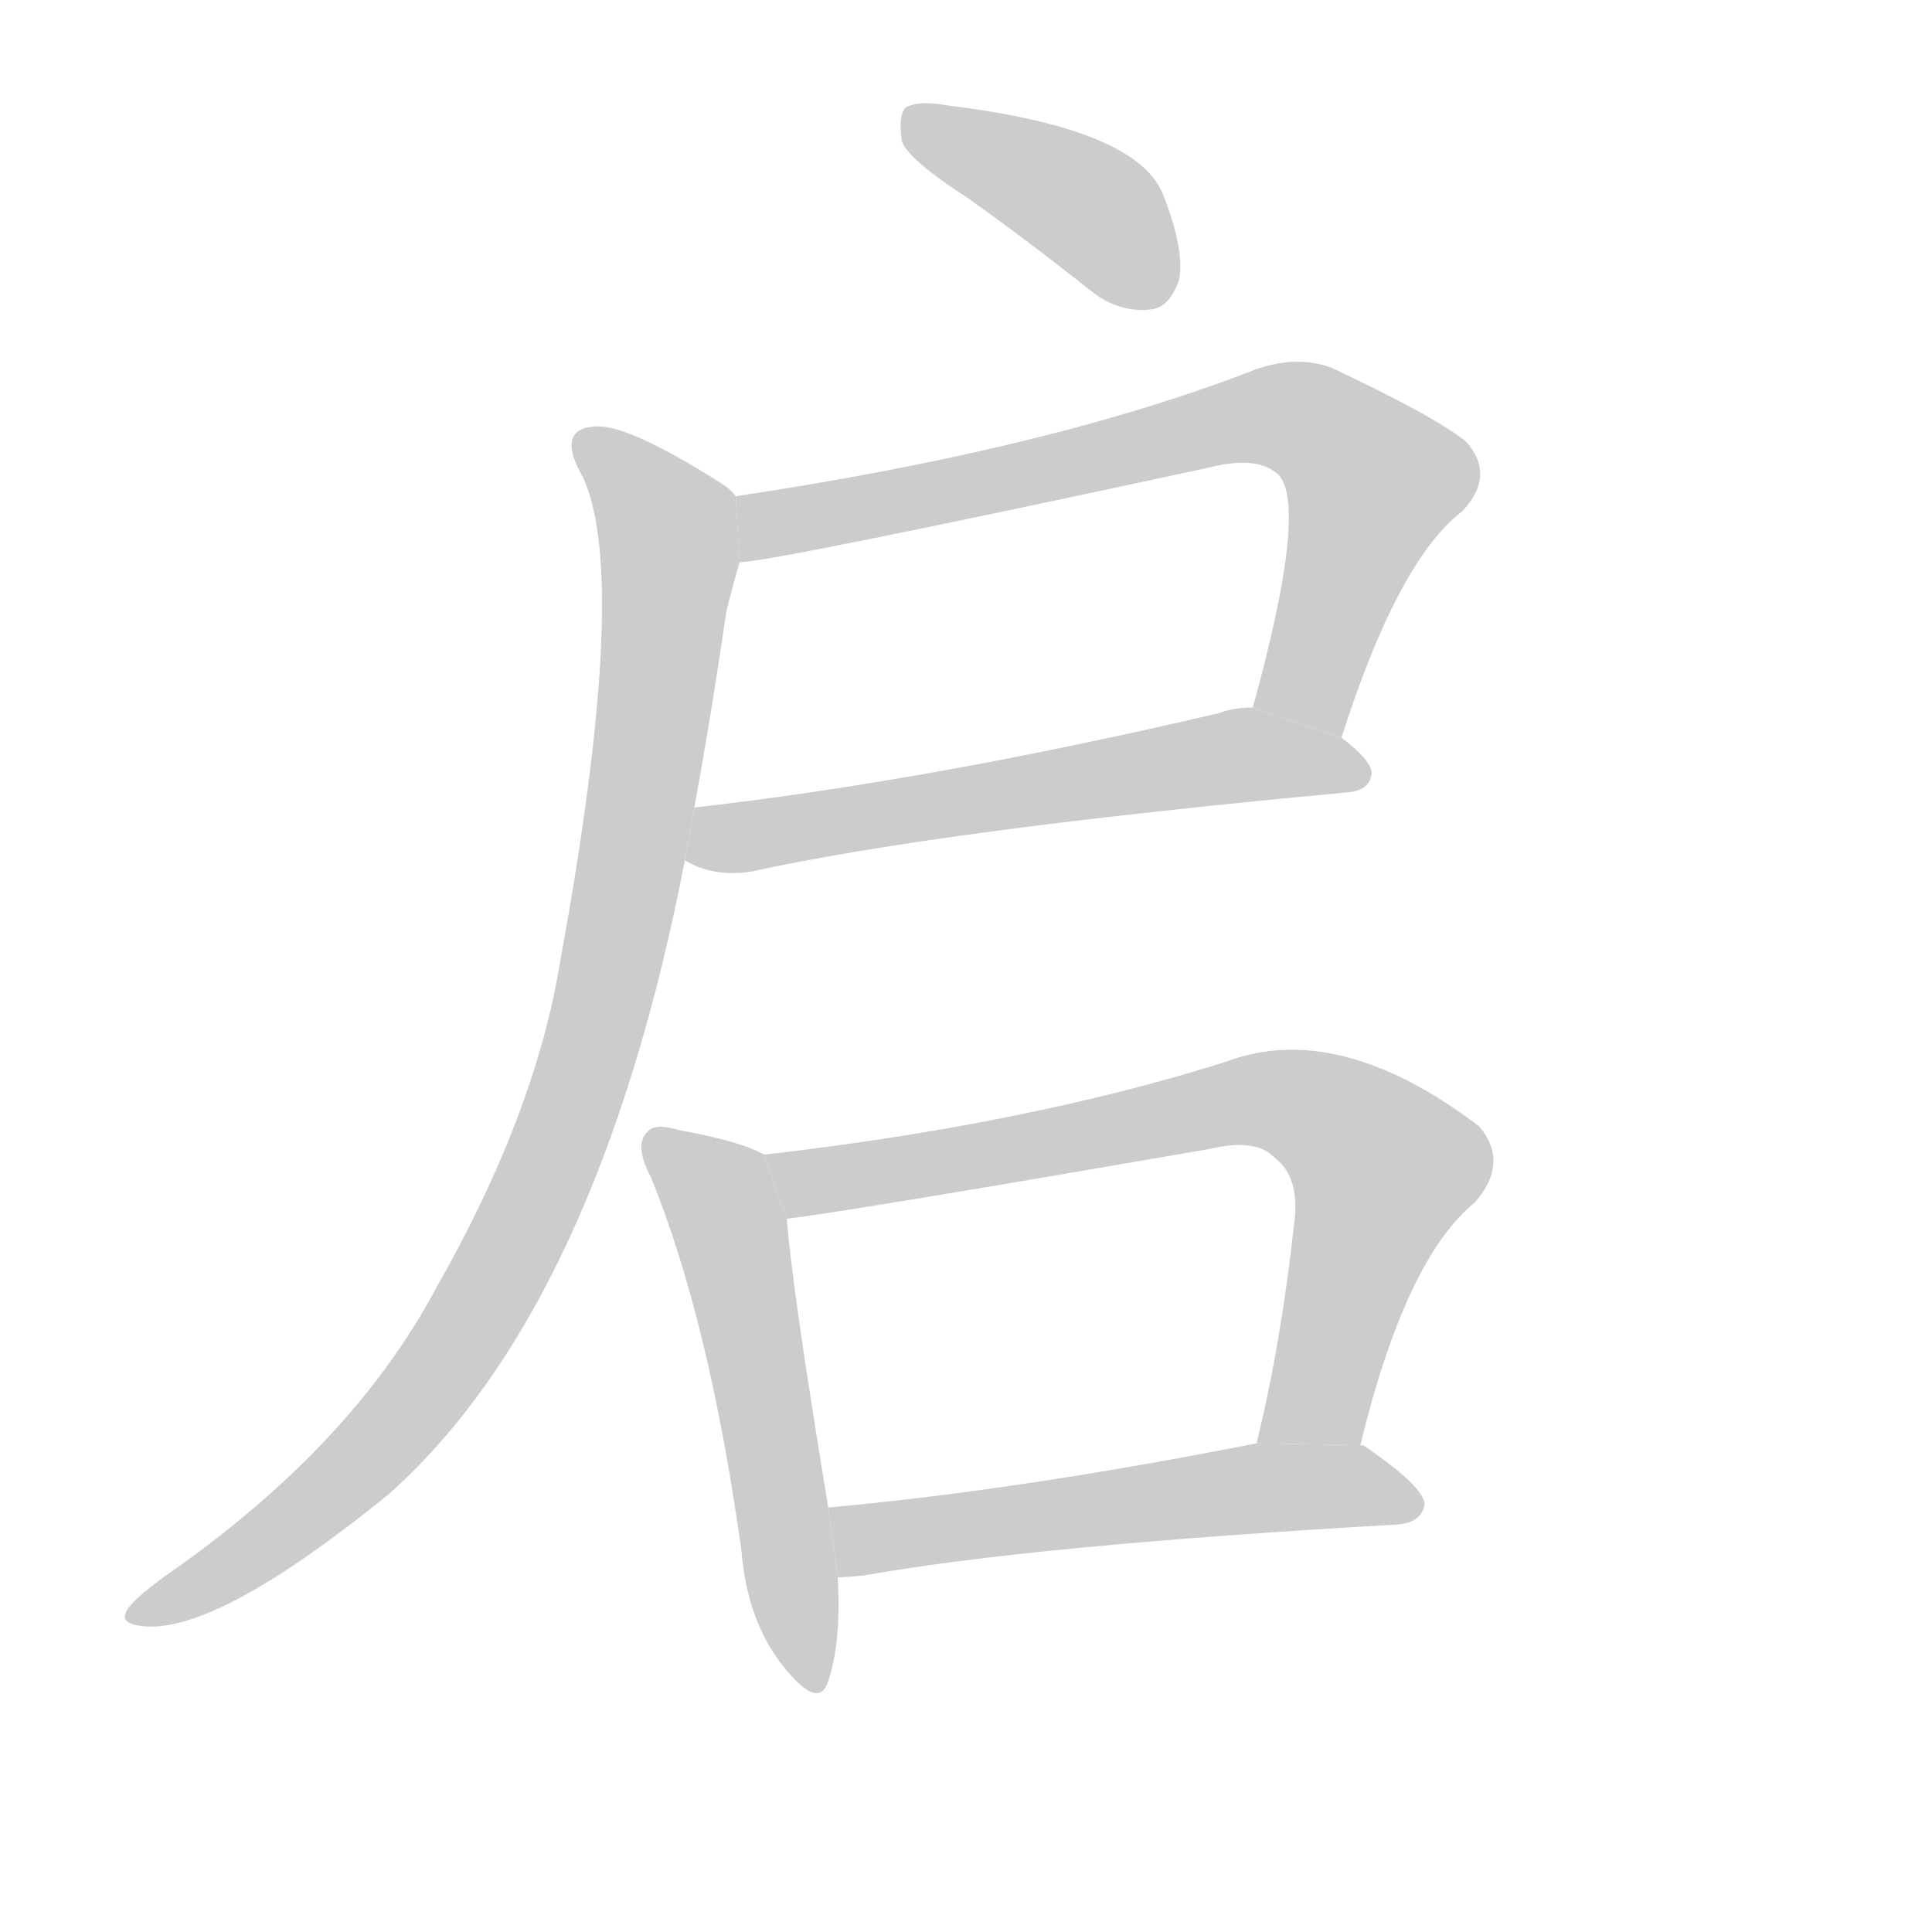 <!--
AnimCJK 2016-2017 Copyright Francois Mizessyn, http://gooo.free.fr/animCJK/
Derived from:
    MakeMeAHanzi project - https://github.com/skishore/makemeahanzi
    Arphic PL KaitiM GB - https://apps.ubuntu.com/cat/applications/precise/fonts-arphic-gkai00mp/
    Arphic PL UKai - https://apps.ubuntu.com/cat/applications/fonts-arphic-ukai/
You can redistribute and/or modify this file under the terms of the Arphic Public License
as published by Arphic Technology Co., Ltd.
You should have received a copy of this license (the directory "APL") along with this file;
if not, see http://ftp.gnu.org/non-gnu/chinese-fonts-truetype/LICENSE.
-->
<svg id="z21551" class="acjk" version="1.1" viewBox="0 0 1024 1024" xmlns="http://www.w3.org/2000/svg" xmlns:xlink="http://www.w3.org/1999/xlink">
<style>
<![CDATA[
	@keyframes z21551k {
		from {
			stroke:#c00;
			stroke-dashoffset:3000;
		}
		75% {
			stroke:#c00;
			stroke-dashoffset:0;
		}
		to {
			stroke:#000;
		}
	}
	#z21551 path[clip-path] {
		animation:z21551k 1s linear both;
		stroke-dasharray:3000;
		stroke-width:128;
		stroke-linecap:round;
		fill:none;
	}
	#z21551 path[clip-path="url(#z21551c1)"] {animation-delay:1s;}
	#z21551 path[clip-path="url(#z21551c2)"] {animation-delay:2s;}
	#z21551 path[clip-path="url(#z21551c3)"] {animation-delay:3s;}
	#z21551 path[clip-path="url(#z21551c4)"] {animation-delay:4s;}
	#z21551 path[clip-path="url(#z21551c5)"] {animation-delay:5s;}
	#z21551 path[clip-path="url(#z21551c6)"] {animation-delay:6s;}
	#z21551 path[clip-path="url(#z21551c7)"] {animation-delay:7s;}
	#z21551 path {fill:#ccc;}
]]>
</style>
<g transform="scale(1,-1) translate(0,-900)">
	<path id="z21551d1" d="M513 795Q544 773 578 746Q593 734 610 736Q620 737 625 752Q628 768 616 798Q601 832 503 844Q487 847 480 843Q476 839 478 825Q482 815 513 795Z"/>
	<path id="z21551d2" d="M711 509Q741 603 775 629Q793 648 777 666Q761 679 706 705Q687 712 665 704Q557 662 390 637L392 602Q408 602 640 652Q667 659 678 648Q693 630 664 525L711 509Z"/>
	<path id="z21551d3" d="M363 444Q378 435 398 438Q498 460 714 480Q726 481 727 490Q727 497 711 509L664 525Q654 525 646 522Q492 486 368 472L363 444Z"/>
	<path id="z21551d4" d="M390 637Q387 641 382 644Q333 675 316 674Q294 673 309 647Q334 593 297 391Q284 310 231 217Q186 133 88 65Q70 52 67 46Q63 39 77 38Q116 35 206 108Q317 207 363 444L368 472Q377 521 385 576Q389 592 392 602L390 637Z"/>
	<path id="z21551d5" d="M405 288Q393 295 360 301Q347 305 343 300Q336 293 345 276Q376 200 393 78Q396 41 415 17Q434 -7 439 9Q446 30 444 64L439 101Q420 216 417 254L405 288Z"/>
	<path id="z21551d6" d="M721 134Q745 233 782 263Q800 284 784 303Q709 360 649 337Q544 304 405 288L417 254Q450 258 641 291Q666 297 676 286Q689 276 686 252Q679 188 666 135L721 134Z"/>
	<path id="z21551d7" d="M444 64Q448 64 458 65Q548 81 741 92Q753 93 755 102Q756 111 724 133Q723 134 721 134L666 135Q539 110 439 101L444 64Z"/>
	<defs>
		<clipPath id="z21551c1"><use xlink:href="#z21551d1"/></clipPath>
		<clipPath id="z21551c2"><use xlink:href="#z21551d2"/></clipPath>
		<clipPath id="z21551c3"><use xlink:href="#z21551d3"/></clipPath>
		<clipPath id="z21551c4"><use xlink:href="#z21551d4"/></clipPath>
		<clipPath id="z21551c5"><use xlink:href="#z21551d5"/></clipPath>
		<clipPath id="z21551c6"><use xlink:href="#z21551d6"/></clipPath>
		<clipPath id="z21551c7"><use xlink:href="#z21551d7"/></clipPath>
	</defs>
	<path pathLength="2999" clip-path="url(#z21551c1)" d="M485 840L620 748"/>
	<path pathLength="2999" clip-path="url(#z21551c2)" d="M396 609L684 680L733 640L693 516"/>
	<path pathLength="2999" clip-path="url(#z21551c3)" d="M367 450L653 499L721 489"/>
	<path pathLength="2999" clip-path="url(#z21551c4)" d="M312 664L349 633L355 597L299 302L205 139L70 47"/>
	<path pathLength="2999" clip-path="url(#z21551c5)" d="M348 292L389 241L426 11"/>
	<path pathLength="2999" clip-path="url(#z21551c6)" d="M413 284L697 313L739 271L681 135"/>
	<path pathLength="2999" clip-path="url(#z21551c7)" d="M447 93L746 101"/>
</g>
</svg>